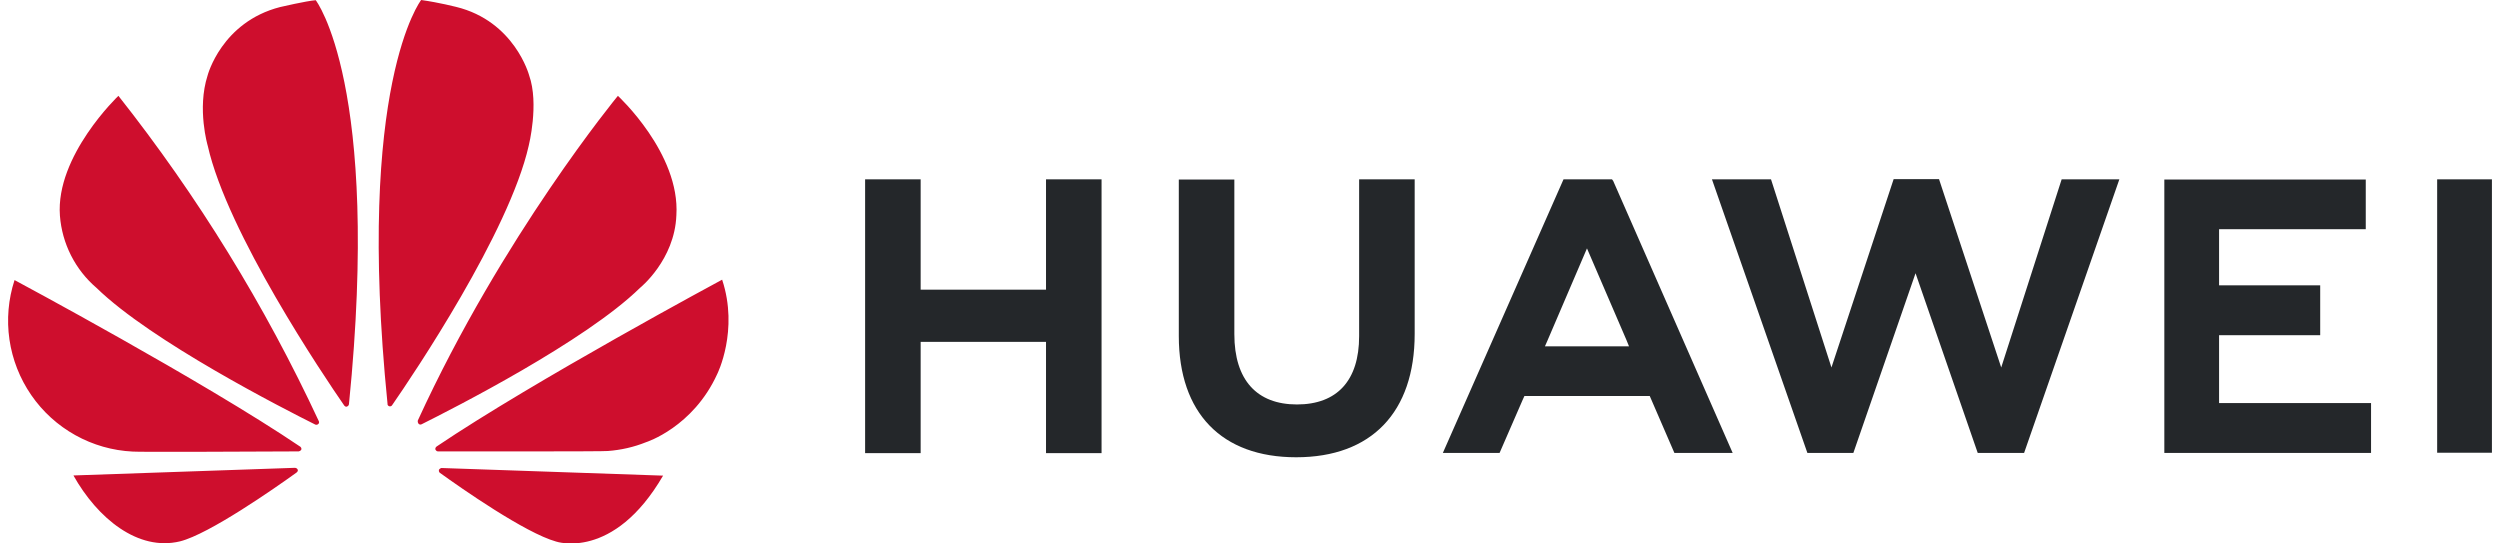 <svg width="138" height="30" viewBox="0 0 138 30" fill="none" xmlns="http://www.w3.org/2000/svg">
<path d="M75.024 9.9H78.09V18.428C78.09 22.758 75.704 25.241 71.548 25.241C67.435 25.241 65.07 22.801 65.07 18.547V9.911H68.136V18.45C68.136 20.976 69.378 22.326 71.591 22.326C73.804 22.326 75.024 21.009 75.024 18.558V9.9ZM57.751 15.989H50.82V9.9H47.754V25.014H50.82V18.871H57.74V25.014H60.806V9.9H57.74V15.989H57.751ZM134.531 9.9V24.992H137.554V9.9H134.531ZM122.493 18.504H128.075V15.751H122.493V12.653H130.59V9.911H119.471V25.003H130.882V22.25H122.493V18.504ZM110.467 20.285L107.034 9.889H104.529L101.096 20.285L97.76 9.9H94.5L99.768 25.003H102.305L105.738 15.082L109.171 25.003H111.73L116.988 9.9H113.803L110.467 20.285ZM89.048 9.986L95.644 25.003H92.427L91.067 21.861H84.147L84.049 22.077L82.776 25.003H79.645L86.306 9.9H88.983L89.048 9.986ZM89.782 18.774L87.601 13.711L85.431 18.774L85.28 19.119H89.922L89.782 18.774Z" fill="#24272A"/>
<path d="M17.569 23.405C17.612 23.373 17.623 23.308 17.601 23.254C14.624 16.856 10.911 10.827 6.536 5.29C6.536 5.29 3.059 8.593 3.308 11.908C3.366 12.672 3.574 13.417 3.921 14.101C4.267 14.784 4.745 15.393 5.327 15.891C8.36 18.849 15.701 22.585 17.407 23.438C17.461 23.459 17.526 23.448 17.569 23.405ZM16.436 25.931C16.414 25.867 16.349 25.824 16.273 25.824L4.053 26.245C5.381 28.609 7.615 30.444 9.936 29.883C11.545 29.483 15.172 26.946 16.371 26.083C16.468 26.007 16.436 25.942 16.436 25.931ZM16.619 24.841C16.684 24.744 16.576 24.658 16.576 24.658C11.21 21.03 0.803 15.46 0.803 15.46C0.458 16.517 0.362 17.64 0.521 18.74C0.681 19.841 1.092 20.89 1.723 21.806C2.353 22.722 3.187 23.48 4.158 24.021C5.13 24.563 6.213 24.873 7.324 24.927C7.507 24.96 14.589 24.927 16.489 24.917C16.543 24.906 16.587 24.884 16.619 24.841ZM17.429 0.011C16.9 0.054 15.464 0.389 15.464 0.389C12.225 1.22 11.459 4.167 11.459 4.167C10.865 6.013 11.469 8.054 11.469 8.054C12.549 12.847 17.86 20.739 19.005 22.39C19.08 22.477 19.145 22.445 19.145 22.445C19.21 22.423 19.264 22.369 19.264 22.293C21.035 4.675 17.429 0.011 17.429 0.011ZM21.477 22.423C21.542 22.445 21.617 22.423 21.65 22.358C22.827 20.663 28.106 12.815 29.185 8.043C29.185 8.043 29.768 5.733 29.207 4.156C29.207 4.156 28.408 1.166 25.169 0.378C25.169 0.378 24.241 0.14 23.248 0C23.248 0 19.62 4.664 21.391 22.282C21.38 22.347 21.423 22.401 21.477 22.423ZM24.37 25.834C24.342 25.84 24.314 25.852 24.29 25.869C24.266 25.885 24.246 25.907 24.23 25.931C24.219 25.996 24.23 26.05 24.273 26.093C25.439 26.936 28.991 29.419 30.697 29.894C30.697 29.894 33.86 30.973 36.602 26.255L24.37 25.834ZM39.862 15.438C39.862 15.438 29.477 21.019 24.101 24.647C24.047 24.69 24.014 24.755 24.036 24.82C24.036 24.82 24.09 24.917 24.165 24.917C26.087 24.917 33.363 24.927 33.558 24.895C34.281 24.841 34.993 24.679 35.663 24.409C35.663 24.409 38.254 23.589 39.593 20.642C39.593 20.642 40.791 18.245 39.862 15.438ZM23.118 23.405C23.161 23.438 23.226 23.448 23.28 23.416C25.029 22.542 32.316 18.839 35.328 15.891C35.328 15.891 37.239 14.358 37.336 11.886C37.552 8.464 34.108 5.29 34.108 5.29C34.108 5.29 27.739 13.009 23.064 23.211C23.057 23.245 23.058 23.281 23.067 23.315C23.076 23.349 23.094 23.38 23.118 23.405Z" fill="#CE0E2D"/>
</svg>
